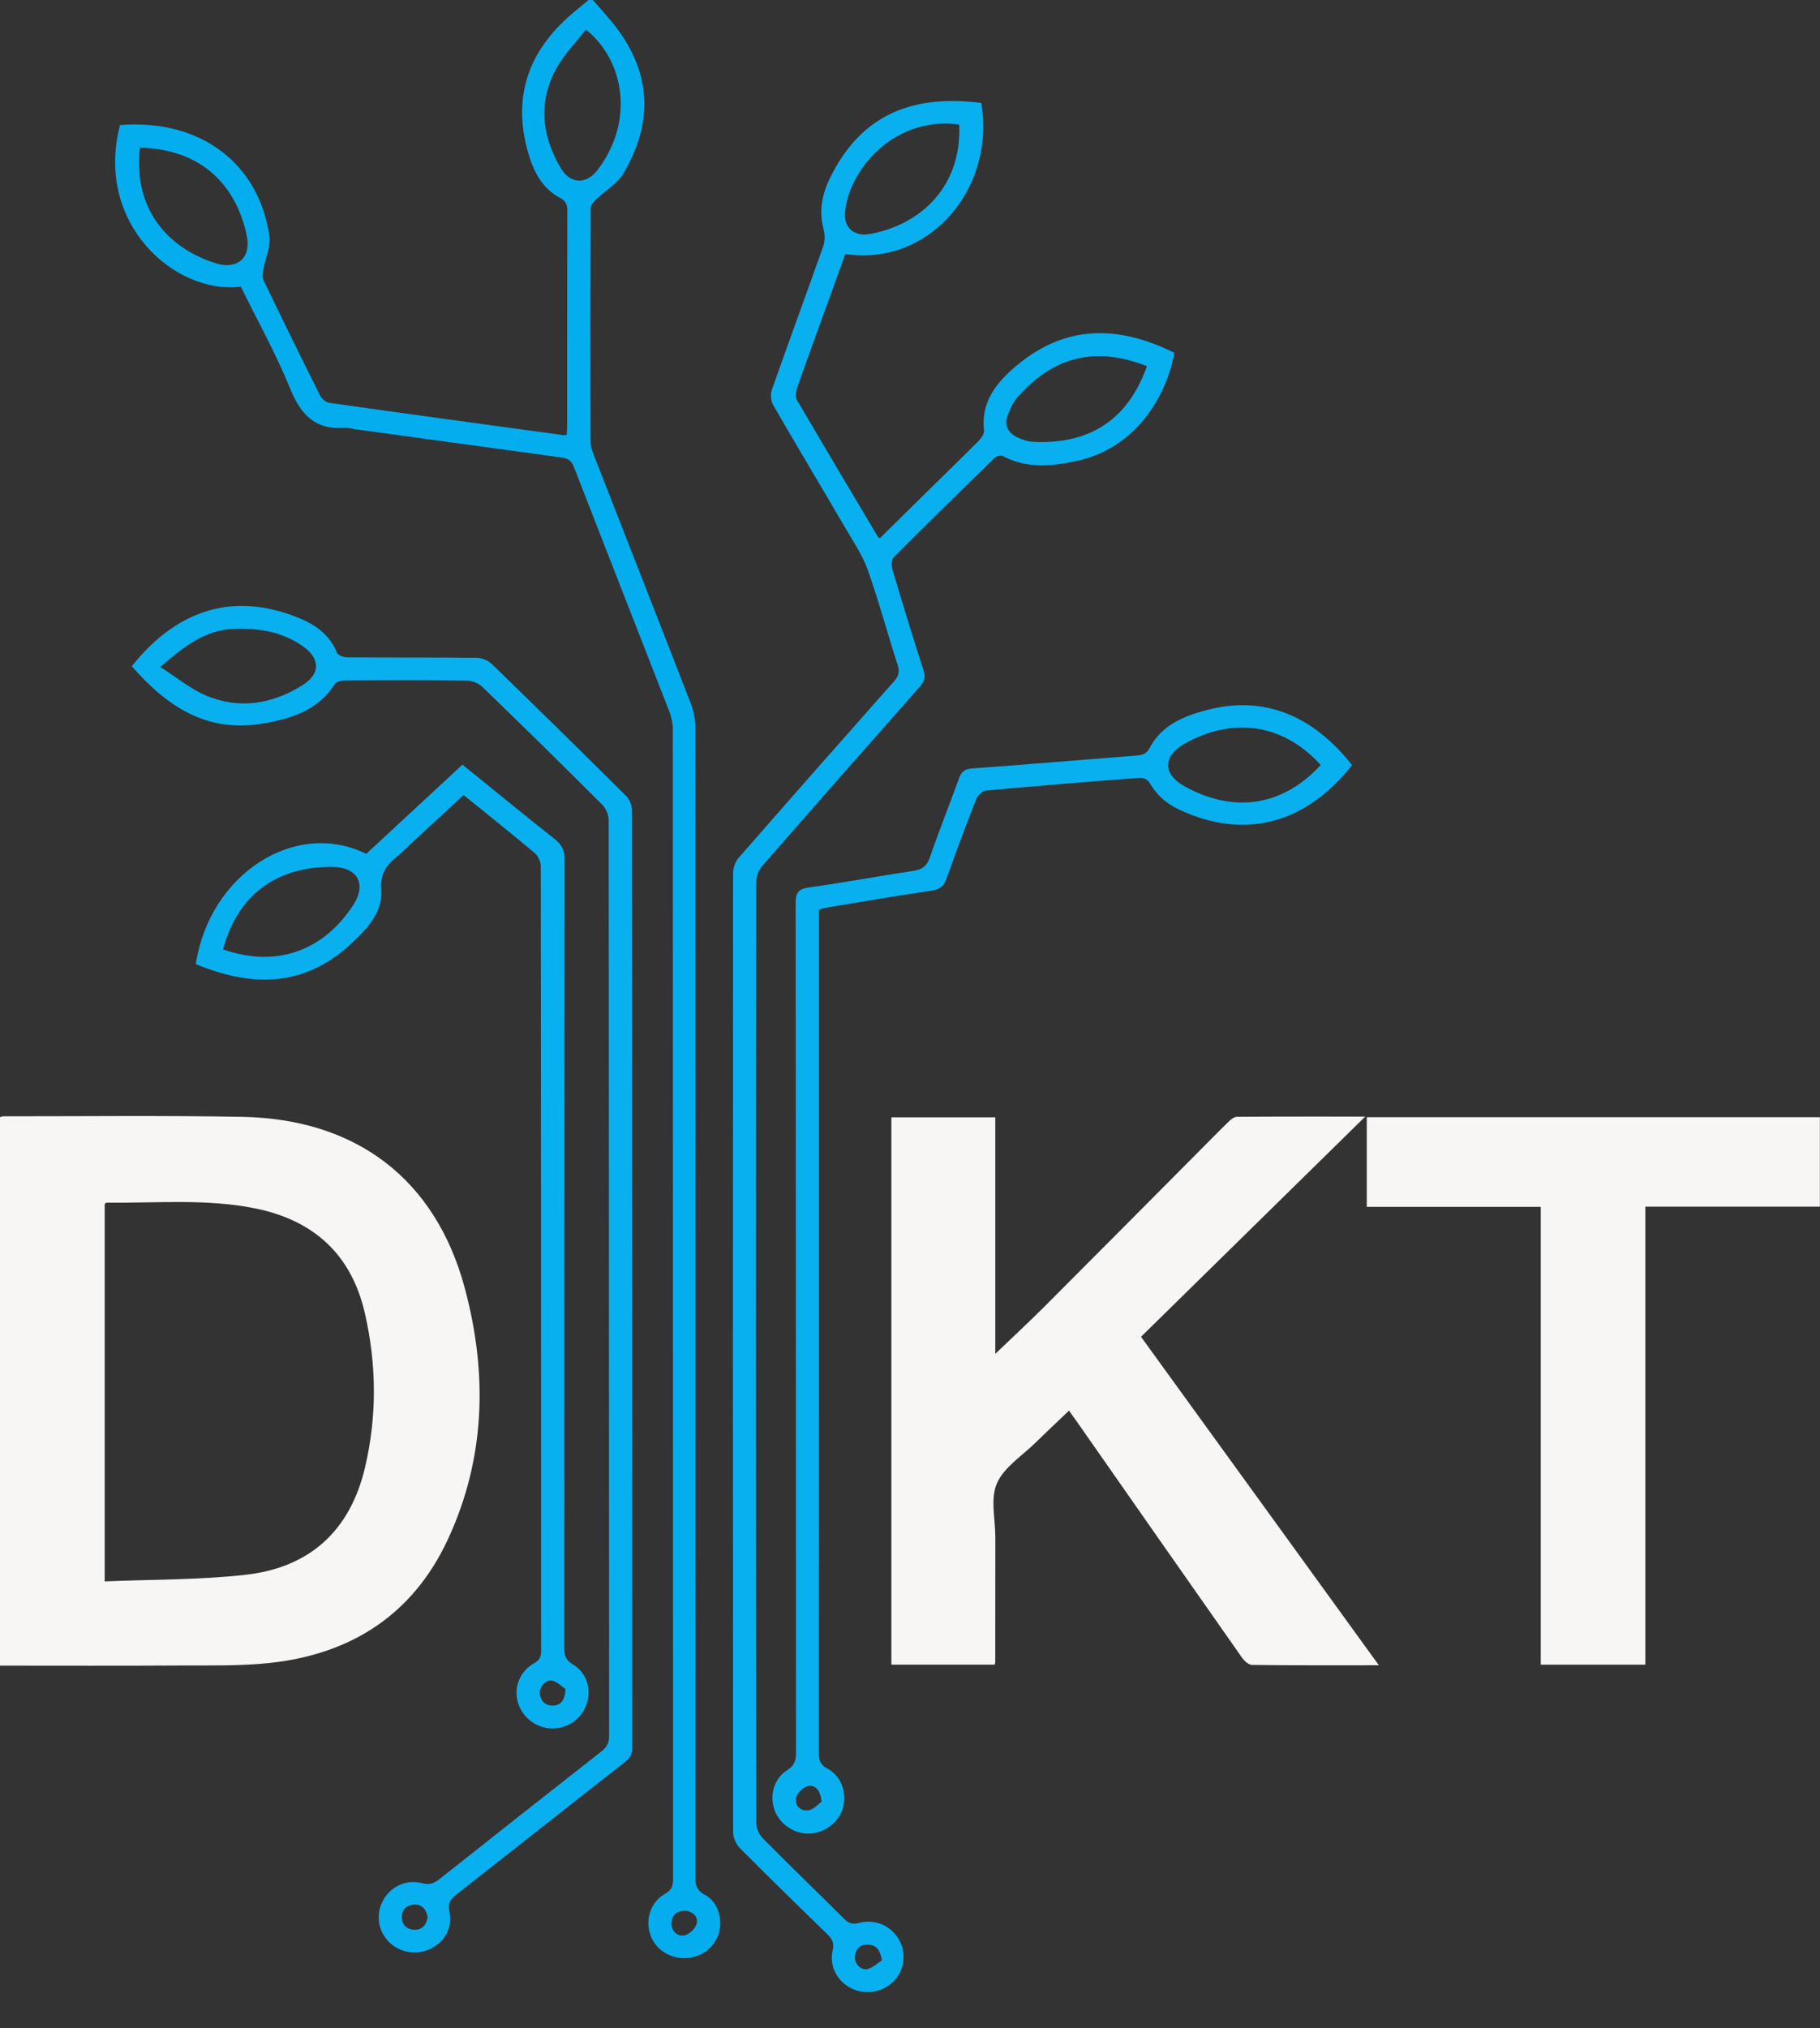 <?xml version="1.0" encoding="UTF-8" standalone="no"?>
<svg width="44px" height="49px" viewBox="0 0 44 49" version="1.1" xmlns="http://www.w3.org/2000/svg" xmlns:xlink="http://www.w3.org/1999/xlink">
    <rect x="0" y="0" width="44" height="49" fill="#333333" stroke="none"/>
    <!-- Generator: Sketch 3.7.2 (28276) - http://www.bohemiancoding.com/sketch -->
    <title>DKT_logo_final</title>
    <desc>Created with Sketch.</desc>
    <defs></defs>
    <g id="Page-1" stroke="none" stroke-width="1" fill="none" fill-rule="evenodd">
        <g id="DKT_logo_final">
            <g id="Ebene_1">
                <g id="Group">
                    <path d="M14.334,0 C14.48,0.168 14.629,0.334 14.771,0.504 C15.735,1.658 15.831,2.9 15.076,4.184 C14.928,4.436 14.633,4.604 14.412,4.818 C14.353,4.874 14.28,4.956 14.28,5.026 C14.273,6.909 14.273,8.791 14.277,10.674 C14.277,10.773 14.311,10.877 14.347,10.971 C15.132,12.981 15.922,14.989 16.702,17.001 C16.768,17.172 16.808,17.365 16.808,17.548 C16.813,26.807 16.813,36.066 16.81,45.325 C16.81,45.521 16.822,45.665 17.04,45.78 C17.364,45.951 17.484,46.378 17.371,46.731 C17.257,47.083 16.921,47.314 16.529,47.31 C16.151,47.305 15.827,47.073 15.716,46.728 C15.6,46.364 15.733,45.952 16.071,45.761 C16.237,45.667 16.273,45.564 16.273,45.394 C16.269,36.135 16.27,26.876 16.266,17.617 C16.266,17.476 16.234,17.327 16.183,17.194 C15.416,15.223 14.64,13.256 13.876,11.284 C13.816,11.127 13.727,11.074 13.578,11.054 C11.907,10.827 10.236,10.597 8.564,10.368 C8.487,10.357 8.408,10.331 8.331,10.336 C7.609,10.391 7.266,10.008 7.012,9.383 C6.669,8.541 6.222,7.74 5.822,6.926 C4.228,7.123 2.283,5.399 2.901,3.022 C4.866,2.865 6.269,3.968 6.514,5.716 C6.548,5.961 6.418,6.227 6.372,6.484 C6.356,6.575 6.331,6.685 6.367,6.761 C6.818,7.699 7.277,8.635 7.744,9.566 C7.782,9.643 7.887,9.724 7.971,9.735 C9.858,10.001 11.746,10.258 13.634,10.516 C13.65,10.518 13.668,10.511 13.701,10.505 C13.704,10.433 13.711,10.357 13.711,10.282 C13.712,8.554 13.71,6.826 13.715,5.098 C13.716,4.946 13.684,4.857 13.535,4.778 C13.096,4.544 12.894,4.13 12.767,3.684 C12.367,2.284 12.811,1.154 13.931,0.247 C14.032,0.165 14.13,0.082 14.229,0 L14.334,0 L14.334,0 Z M14.164,0.713 C13.923,1.025 13.64,1.313 13.452,1.651 C13.005,2.459 13.096,3.28 13.553,4.055 C13.785,4.45 14.17,4.468 14.449,4.104 C14.634,3.862 14.785,3.578 14.88,3.29 C15.193,2.338 14.91,1.312 14.164,0.713 L14.164,0.713 Z M3.384,3.568 C3.214,4.97 3.986,5.974 5.216,6.361 C5.738,6.525 6.079,6.226 5.966,5.693 C5.697,4.425 4.826,3.602 3.384,3.568 L3.384,3.568 Z M16.56,46.159 C16.363,46.172 16.239,46.273 16.234,46.46 C16.229,46.65 16.364,46.791 16.541,46.761 C16.659,46.742 16.812,46.596 16.842,46.48 C16.889,46.302 16.747,46.188 16.56,46.159 L16.56,46.159 Z" id="Shape" fill="#04AEEE"></path>
                    <path d="M0,40.243 L0,26.993 C0.025,26.985 0.048,26.971 0.071,26.971 C1.997,26.972 3.923,26.949 5.847,26.984 C8.617,27.033 10.53,28.491 11.237,31.124 C11.79,33.186 11.74,35.244 10.819,37.212 C9.982,38.998 8.504,39.964 6.532,40.177 C5.804,40.256 5.065,40.236 4.33,40.24 C2.895,40.249 1.46,40.243 0,40.243 L0,40.243 Z M2.531,38.208 C3.686,38.159 4.818,38.174 5.934,38.049 C7.498,37.874 8.464,36.974 8.822,35.467 C9.117,34.221 9.107,32.963 8.818,31.715 C8.494,30.315 7.591,29.482 6.165,29.195 C4.979,28.956 3.776,29.072 2.58,29.057 C2.566,29.057 2.552,29.075 2.531,29.089 C2.531,32.099 2.531,35.114 2.531,38.208 L2.531,38.208 Z" id="Shape" fill="#F8F5F5"></path>
                    <path d="M33.335,40.234 C32.277,40.234 31.272,40.239 30.267,40.226 C30.184,40.225 30.078,40.124 30.022,40.044 C28.687,38.144 27.357,36.241 26.027,34.338 C25.973,34.26 25.917,34.184 25.844,34.082 C25.572,34.342 25.303,34.593 25.04,34.851 C24.713,35.173 24.271,35.45 24.101,35.839 C23.939,36.21 24.063,36.702 24.063,37.14 C24.062,38.145 24.062,39.151 24.061,40.157 C24.061,40.173 24.055,40.189 24.049,40.22 L21.55,40.22 L21.55,26.996 L24.062,26.996 L24.062,32.71 C24.471,32.318 24.869,31.95 25.252,31.567 C26.503,30.317 27.748,29.061 28.995,27.808 C29.234,27.568 29.47,27.326 29.713,27.091 C29.765,27.041 29.84,26.983 29.905,26.983 C30.926,26.976 31.946,26.978 33.006,26.978 C31.184,28.766 29.392,30.524 27.585,32.298 C29.499,34.939 31.401,37.565 33.335,40.234 L33.335,40.234 Z" id="Shape" fill="#F8F5F5"></path>
                    <path d="M39.778,29.154 L39.778,40.22 L37.249,40.22 L37.249,29.159 L33.043,29.159 L33.043,26.993 L43.997,26.993 L43.997,29.154 L39.778,29.154 L39.778,29.154 Z" id="Shape" fill="#F8F5F5"></path>
                    <path d="M23.723,2.487 C24.075,4.603 22.423,6.443 20.437,6.137 C20.22,6.737 20.001,7.341 19.782,7.945 C19.607,8.43 19.429,8.914 19.262,9.402 C19.235,9.481 19.226,9.596 19.266,9.663 C19.915,10.771 20.573,11.875 21.23,12.979 C21.233,12.985 21.243,12.987 21.273,13.003 C21.6,12.68 21.932,12.353 22.265,12.025 C22.729,11.569 23.197,11.116 23.656,10.655 C23.722,10.589 23.799,10.481 23.79,10.402 C23.712,9.732 24.068,9.267 24.538,8.866 C25.663,7.903 26.921,7.796 28.389,8.523 C28.217,9.531 27.484,10.834 26.012,11.141 C25.41,11.266 24.82,11.327 24.249,11.02 C24.203,10.995 24.094,11.017 24.054,11.057 C23.232,11.854 22.413,12.655 21.605,13.466 C21.549,13.522 21.549,13.671 21.576,13.762 C21.818,14.577 22.068,15.39 22.328,16.2 C22.38,16.361 22.35,16.464 22.24,16.588 C20.966,18.027 19.696,19.47 18.432,20.919 C18.346,21.018 18.282,21.172 18.282,21.301 C18.275,28.882 18.275,36.463 18.283,44.044 C18.283,44.17 18.353,44.326 18.444,44.418 C19.091,45.071 19.754,45.709 20.405,46.358 C20.515,46.468 20.609,46.504 20.768,46.46 C21.155,46.356 21.537,46.526 21.732,46.86 C21.918,47.178 21.868,47.597 21.611,47.864 C21.354,48.132 20.935,48.208 20.597,48.048 C20.251,47.884 20.04,47.509 20.13,47.127 C20.173,46.943 20.118,46.846 19.998,46.729 C19.288,46.041 18.58,45.35 17.883,44.648 C17.793,44.556 17.725,44.399 17.724,44.271 C17.717,36.544 17.717,28.817 17.723,21.09 C17.723,20.966 17.778,20.817 17.859,20.724 C19.106,19.296 20.361,17.874 21.619,16.455 C21.73,16.33 21.752,16.226 21.701,16.065 C21.455,15.305 21.249,14.532 20.982,13.779 C20.855,13.419 20.632,13.09 20.437,12.756 C19.858,11.766 19.267,10.783 18.694,9.789 C18.636,9.689 18.623,9.525 18.661,9.415 C19.069,8.256 19.495,7.103 19.904,5.945 C19.948,5.821 19.945,5.662 19.91,5.534 C19.79,5.091 19.88,4.677 20.074,4.284 C20.747,2.92 21.88,2.249 23.723,2.487 L23.723,2.487 Z M23.19,3.011 C22.181,2.857 21.162,3.396 20.657,4.377 C20.541,4.601 20.458,4.857 20.431,5.106 C20.389,5.493 20.641,5.725 21.029,5.654 C22.243,5.434 23.256,4.523 23.19,3.011 L23.19,3.011 Z M27.729,8.847 C26.471,8.355 25.466,8.613 24.592,9.606 C24.487,9.725 24.42,9.883 24.363,10.034 C24.271,10.273 24.371,10.458 24.593,10.566 C24.715,10.625 24.856,10.671 24.991,10.677 C26.335,10.735 27.261,10.156 27.729,8.847 L27.729,8.847 Z M21.321,47.364 C21.281,47.118 21.195,47.003 21.007,46.986 C20.807,46.967 20.693,47.073 20.668,47.263 C20.647,47.427 20.807,47.612 20.967,47.576 C21.095,47.548 21.204,47.438 21.321,47.364 L21.321,47.364 Z" id="Shape" fill="#08B0EF"></path>
                    <path d="M3.186,16.097 C4.334,14.657 5.736,14.307 7.26,14.945 C7.656,15.111 7.981,15.36 8.15,15.775 C8.174,15.835 8.312,15.881 8.398,15.882 C9.44,15.889 10.482,15.881 11.524,15.893 C11.646,15.894 11.797,15.954 11.884,16.037 C12.974,17.094 14.057,18.158 15.134,19.228 C15.215,19.308 15.275,19.447 15.275,19.559 C15.282,27.115 15.281,34.672 15.284,42.229 C15.284,42.383 15.233,42.476 15.111,42.571 C13.749,43.636 12.393,44.709 11.032,45.776 C10.893,45.885 10.822,45.979 10.864,46.177 C10.95,46.576 10.751,46.922 10.394,47.091 C10.051,47.252 9.643,47.174 9.384,46.899 C9.127,46.626 9.082,46.219 9.273,45.894 C9.462,45.57 9.828,45.4 10.213,45.501 C10.395,45.549 10.503,45.498 10.632,45.395 C11.933,44.364 13.236,43.337 14.543,42.313 C14.67,42.213 14.726,42.111 14.726,41.946 C14.722,34.57 14.723,27.194 14.716,19.818 C14.716,19.69 14.649,19.532 14.558,19.441 C13.601,18.485 12.635,17.536 11.661,16.596 C11.568,16.507 11.407,16.444 11.277,16.442 C10.305,16.429 9.333,16.432 8.361,16.439 C8.269,16.439 8.133,16.468 8.092,16.531 C7.684,17.168 7.034,17.369 6.338,17.484 C4.982,17.709 4.025,17.055 3.186,16.097 L3.186,16.097 Z M3.876,16.116 C4.268,16.365 4.593,16.637 4.968,16.799 C5.783,17.149 6.585,17.012 7.316,16.552 C7.752,16.279 7.741,15.913 7.33,15.62 C6.825,15.26 6.239,15.167 5.637,15.195 C4.949,15.226 4.439,15.624 3.876,16.116 L3.876,16.116 Z M10.338,46.327 C10.312,46.141 10.21,46.015 10.019,46.018 C9.831,46.021 9.711,46.14 9.715,46.331 C9.719,46.509 9.838,46.618 10.013,46.625 C10.207,46.631 10.307,46.507 10.338,46.327 L10.338,46.327 Z" id="Shape" fill="#09B0EF"></path>
                    <path d="M32.687,18.485 C31.571,19.903 30.09,20.304 28.506,19.561 C28.199,19.417 27.956,19.203 27.788,18.905 C27.753,18.845 27.642,18.786 27.571,18.792 C26.324,18.886 25.078,18.986 23.833,19.101 C23.747,19.109 23.634,19.226 23.598,19.316 C23.349,19.948 23.112,20.584 22.884,21.224 C22.818,21.406 22.729,21.491 22.521,21.52 C21.665,21.643 20.813,21.791 19.96,21.932 C19.91,21.94 19.862,21.963 19.799,21.984 L19.799,22.242 C19.799,28.946 19.8,35.651 19.796,42.355 C19.795,42.535 19.831,42.639 20.008,42.734 C20.347,42.917 20.482,43.324 20.374,43.698 C20.277,44.03 19.936,44.287 19.572,44.302 C19.204,44.317 18.844,44.073 18.723,43.727 C18.599,43.375 18.712,42.968 19.034,42.767 C19.212,42.656 19.244,42.532 19.244,42.348 C19.241,35.506 19.243,28.664 19.235,21.822 C19.235,21.564 19.303,21.476 19.569,21.439 C20.409,21.324 21.242,21.167 22.08,21.041 C22.294,21.009 22.407,20.928 22.479,20.719 C22.7,20.077 22.954,19.446 23.184,18.807 C23.241,18.65 23.314,18.581 23.496,18.567 C24.831,18.47 26.164,18.358 27.498,18.253 C27.637,18.242 27.724,18.203 27.799,18.063 C28.084,17.523 28.607,17.305 29.168,17.157 C30.554,16.791 31.737,17.283 32.687,18.485 L32.687,18.485 Z M31.93,18.483 C30.98,17.438 29.748,17.343 28.637,17.969 C28.107,18.269 28.106,18.705 28.641,19 C29.776,19.628 30.97,19.526 31.93,18.483 L31.93,18.483 Z M19.861,43.531 C19.836,43.253 19.712,43.117 19.534,43.153 C19.417,43.177 19.266,43.33 19.244,43.447 C19.21,43.625 19.36,43.771 19.551,43.737 C19.676,43.715 19.781,43.588 19.861,43.531 L19.861,43.531 Z" id="Shape" fill="#09B0EF"></path>
                    <path d="M4.734,23.295 C5.062,21.124 7.134,19.781 8.854,20.63 C9.618,19.923 10.387,19.21 11.18,18.475 C11.369,18.628 11.555,18.78 11.742,18.93 C12.296,19.377 12.846,19.83 13.407,20.269 C13.579,20.403 13.65,20.542 13.65,20.766 C13.643,27.11 13.645,33.454 13.642,39.798 C13.642,39.976 13.659,40.102 13.847,40.213 C14.192,40.415 14.306,40.819 14.178,41.185 C14.053,41.539 13.706,41.775 13.331,41.761 C12.943,41.746 12.611,41.481 12.514,41.109 C12.422,40.754 12.573,40.372 12.917,40.183 C13.06,40.104 13.082,40.013 13.082,39.875 C13.08,33.557 13.081,27.239 13.073,20.921 C13.073,20.813 13.004,20.674 12.92,20.604 C12.362,20.135 11.791,19.682 11.207,19.209 C10.772,19.611 10.347,20.003 9.923,20.396 C9.821,20.49 9.727,20.594 9.618,20.68 C9.349,20.894 9.185,21.104 9.217,21.507 C9.257,22.03 8.885,22.43 8.513,22.78 C7.438,23.79 6.216,23.904 4.734,23.295 L4.734,23.295 Z M5.394,22.939 C6.717,23.401 7.84,22.944 8.54,21.866 C8.871,21.357 8.644,20.95 8.031,20.945 C6.694,20.934 5.742,21.617 5.394,22.939 L5.394,22.939 Z M13.672,40.811 C13.591,40.756 13.485,40.641 13.356,40.606 C13.206,40.567 13.031,40.761 13.049,40.919 C13.07,41.093 13.177,41.21 13.359,41.209 C13.555,41.208 13.655,41.086 13.672,40.811 L13.672,40.811 Z" id="Shape" fill="#09B0EF"></path>
                </g>
            </g>
        </g>
    </g>
</svg>